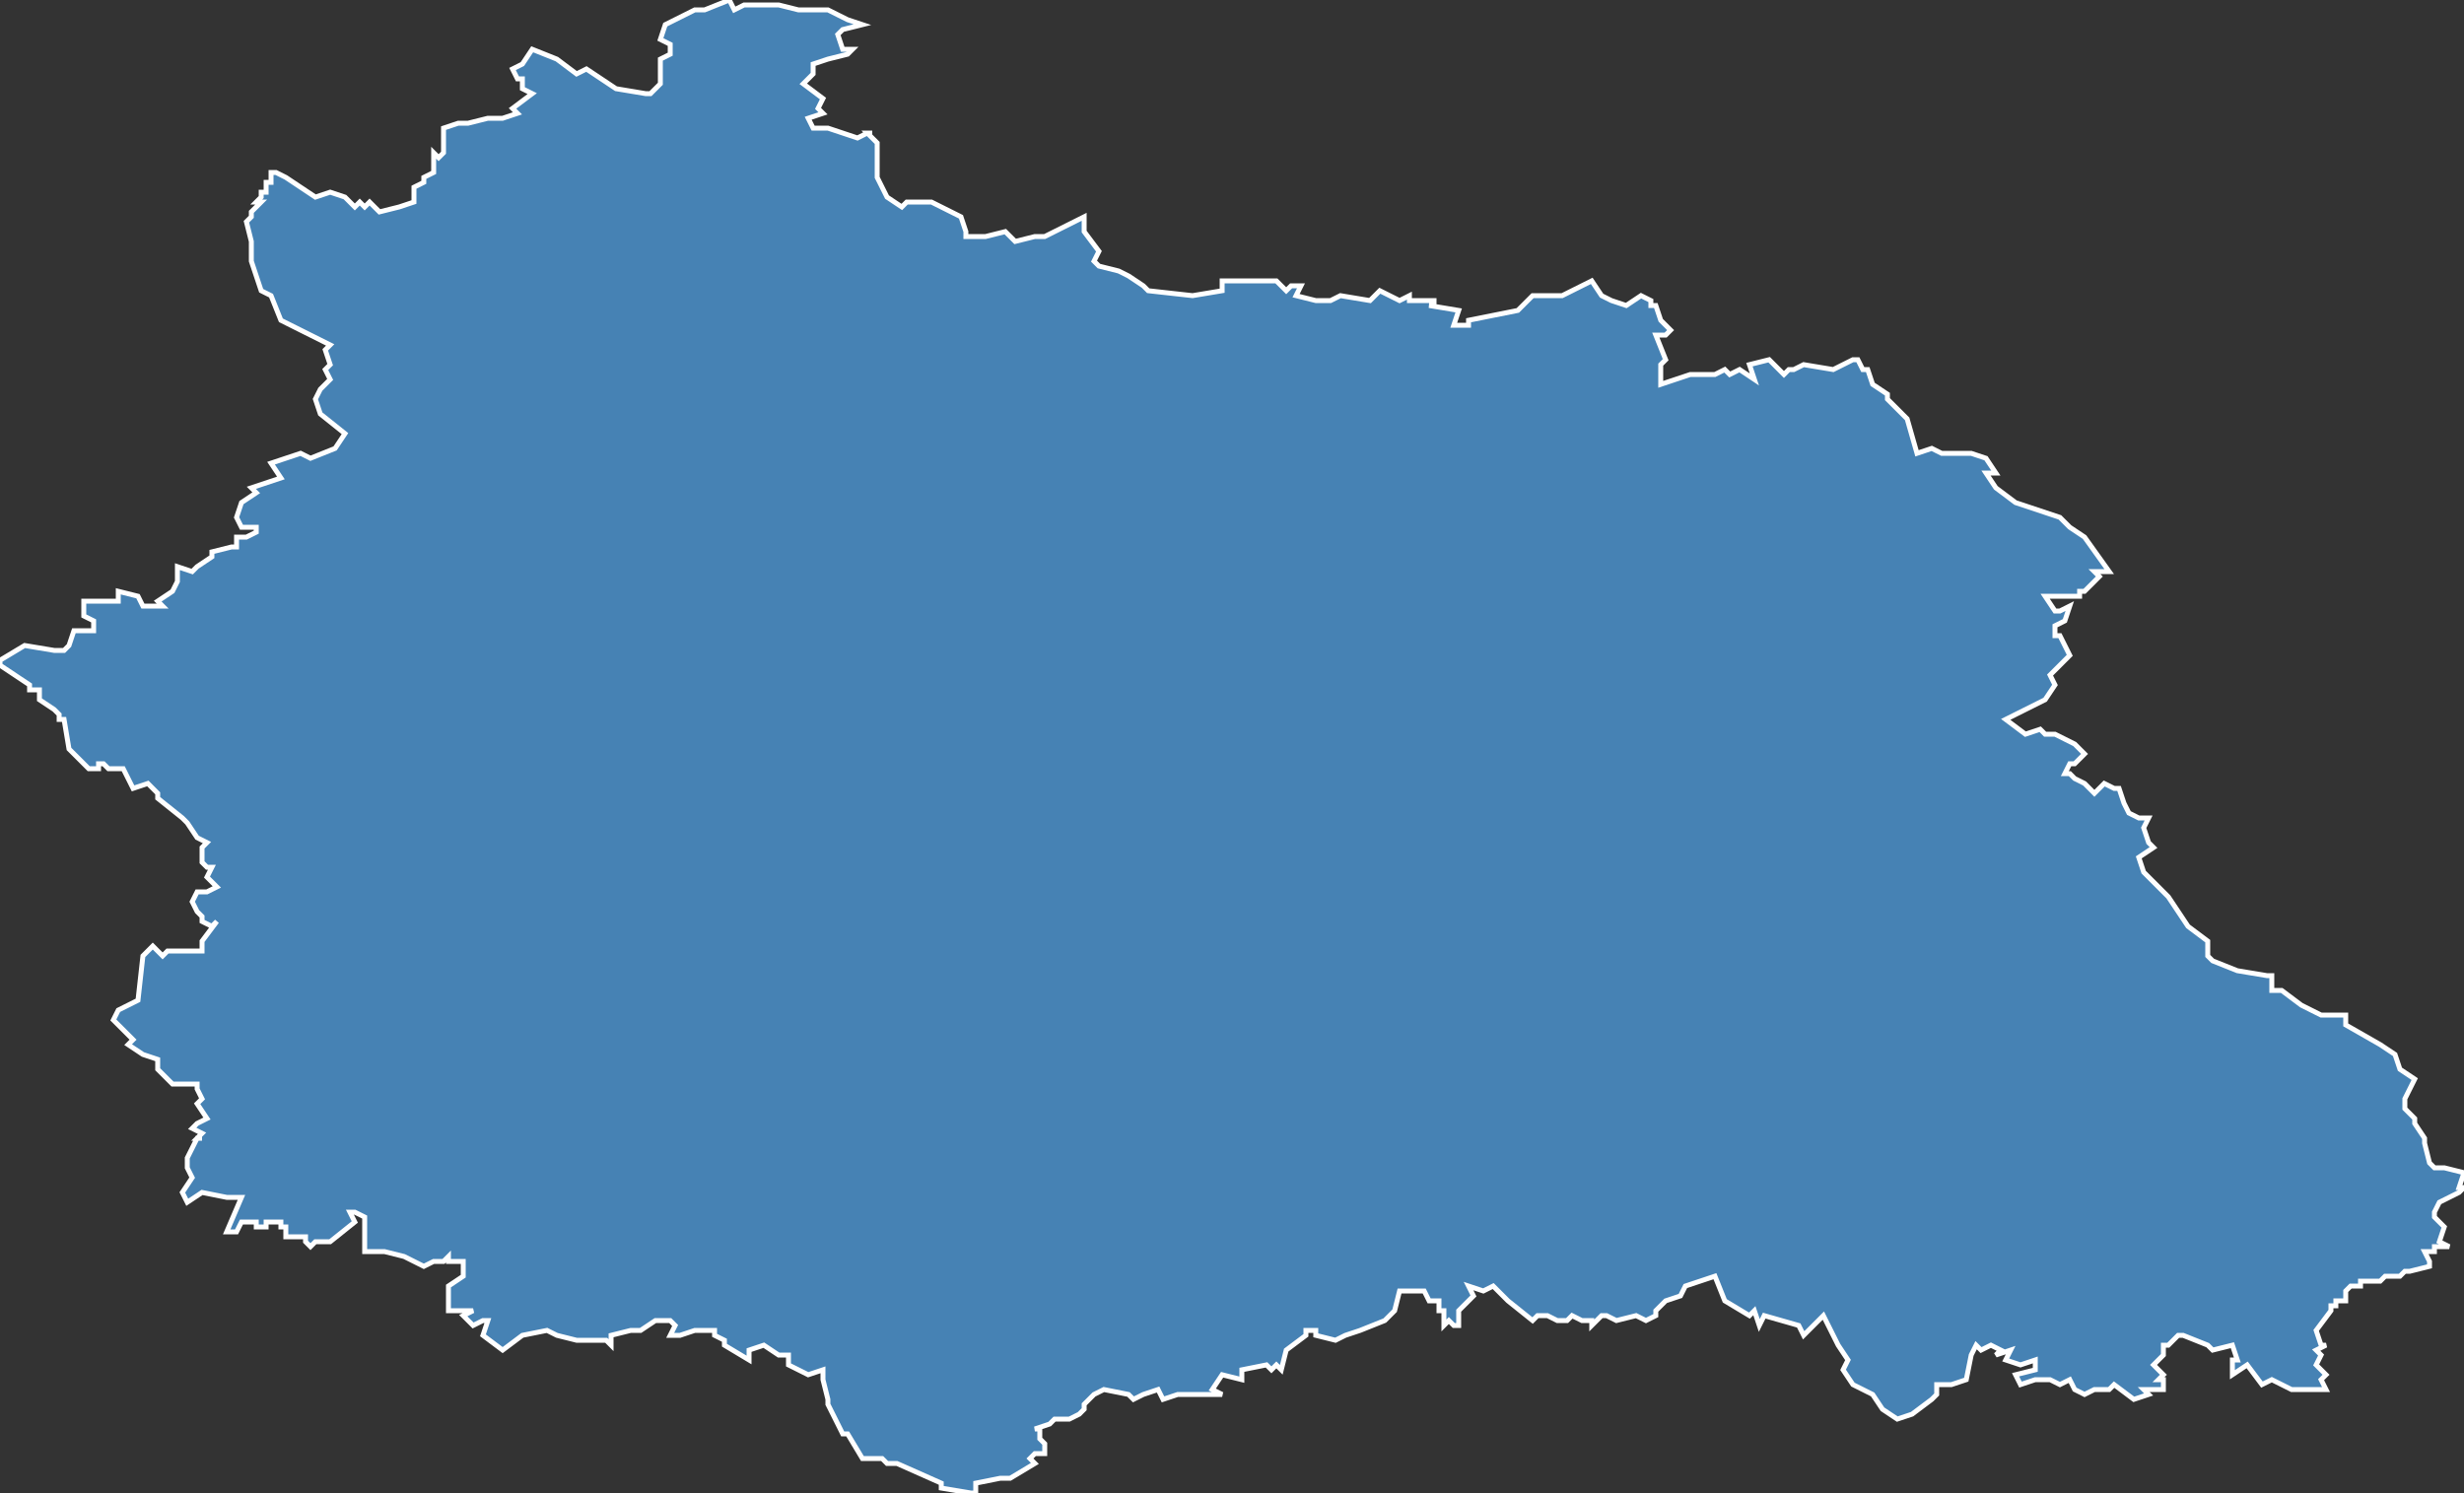 <?xml version="1.0" encoding="utf-8"?>
<svg version="1.1" id="svgmap" xmlns="http://www.w3.org/2000/svg" xmlns:xlink="http://www.w3.org/1999/xlink" x="0px" y="0px" width="100%" height="100%" viewBox="0 0 500 303">
<rect x="0" y="0" width="500" height="303" fill="#333333" stroke="none"/>
<polygon points="477,261 476,262 476,264 474,264 474,265 473,265 473,266 470,270 471,273 472,273 470,274 471,275 470,277 472,279 471,280 472,282 471,282 468,282 465,282 461,280 459,281 456,277 453,279 453,276 454,276 453,273 449,274 448,273 443,271 442,271 440,273 439,273 439,275 437,277 439,279 438,280 439,280 439,282 435,282 436,283 433,284 429,281 428,282 425,282 423,283 421,282 420,280 418,281 416,280 413,280 410,281 409,279 413,278 413,276 410,277 407,276 408,274 405,275 406,274 404,273 402,274 401,273 400,275 399,280 396,281 393,281 393,283 392,284 388,287 385,288 382,286 380,283 376,281 374,278 375,276 373,273 370,267 368,269 366,271 365,269 358,267 357,269 356,266 355,267 350,264 348,259 342,261 341,263 338,264 336,266 336,267 334,268 332,267 328,268 326,267 325,267 323,269 323,268 321,268 319,267 318,268 316,268 314,267 312,267 311,268 306,264 303,261 301,262 298,261 299,263 296,266 296,269 295,269 294,268 293,269 293,266 292,266 292,264 290,264 289,262 287,262 284,262 283,266 281,268 276,270 273,271 271,272 267,271 267,270 265,270 265,271 261,274 260,278 259,277 258,278 257,277 252,278 252,280 248,279 246,282 248,283 239,283 236,284 235,282 232,283 230,284 229,283 224,282 222,283 220,285 220,286 219,287 217,288 214,288 213,289 210,290 211,290 211,292 212,293 212,295 210,295 209,296 210,297 205,300 203,300 198,301 198,303 197,303 191,302 191,301 182,297 180,297 179,296 175,296 172,291 171,291 168,285 168,284 167,280 167,278 164,279 160,277 160,275 158,275 155,273 152,274 152,276 147,273 147,272 145,271 145,270 141,270 138,271 136,271 137,269 136,268 133,268 130,270 128,270 124,271 124,273 123,272 117,272 113,271 111,270 106,271 102,274 98,271 99,268 98,268 96,269 94,267 96,266 91,266 91,261 94,259 94,256 91,256 91,255 90,256 88,256 86,257 82,255 78,254 74,254 74,247 72,246 71,246 72,248 67,252 64,252 63,253 62,252 62,251 58,251 58,249 57,249 57,248 56,248 54,248 54,249 52,249 52,248 49,248 48,250 46,250 49,243 46,243 41,242 38,244 37,242 39,239 38,237 38,235 39,233 40,231 41,231 40,231 41,230 39,229 40,228 42,227 40,224 41,223 40,221 40,220 35,220 34,219 32,217 32,215 29,214 29,214 26,212 27,211 23,207 24,205 28,203 29,194 31,192 33,194 34,193 36,193 39,193 41,193 41,191 44,187 43,188 41,187 41,186 40,185 39,183 40,181 42,181 44,180 42,178 43,176 42,176 41,175 41,172 42,171 40,170 38,167 37,166 32,162 32,161 30,159 27,160 25,156 22,156 21,155 20,155 20,156 18,156 14,152 13,146 12,146 12,145 11,144 8,142 8,140 6,140 6,139 0,135 0,134 5,131 11,132 13,132 14,131 15,128 19,128 19,126 17,125 17,122 24,122 24,120 28,121 29,123 33,123 32,122 35,120 36,118 36,115 39,116 40,115 43,113 43,112 47,111 48,111 48,109 50,109 52,108 52,107 49,107 48,105 49,102 52,100 51,99 57,97 55,94 61,92 63,93 68,91 70,88 65,84 64,81 65,79 67,77 66,75 67,74 66,71 67,70 57,65 55,60 53,59 51,53 51,51 51,49 50,45 51,44 51,43 53,41 52,41 53,40 53,39 54,39 54,37 55,37 55,35 56,35 58,36 64,40 67,39 70,40 72,42 73,41 74,42 75,41 77,43 81,42 84,41 84,38 86,37 86,36 86,36 88,35 88,34 88,31 89,32 90,31 90,26 93,25 95,25 99,24 102,24 105,23 104,22 108,19 106,18 106,16 105,16 104,14 106,13 108,10 113,12 117,15 119,14 125,18 131,19 132,19 132,19 134,17 134,12 136,11 136,9 134,8 135,5 137,4 141,2 143,2 148,0 149,2 151,1 158,1 162,2 168,2 172,4 175,5 171,6 170,7 171,10 173,10 172,11 168,12 165,13 165,15 163,17 167,20 166,22 167,23 164,24 165,26 168,26 174,28 176,27 177,27 176,27 178,29 178,36 180,40 183,42 184,41 189,41 195,44 196,47 196,48 200,48 204,47 206,49 210,48 212,48 220,44 220,47 223,51 222,53 223,54 227,55 229,56 232,58 233,59 242,60 248,59 248,57 249,57 256,57 259,57 261,59 262,58 264,58 263,60 267,61 270,61 272,60 278,61 280,59 284,61 286,60 286,61 291,61 291,61 291,62 290,62 296,63 295,66 297,66 298,66 298,65 303,64 308,63 311,60 314,60 317,60 323,57 325,60 327,61 330,62 333,60 335,61 335,62 336,62 337,65 339,67 338,68 336,68 338,73 337,74 337,78 340,77 343,76 348,76 350,75 351,76 353,75 356,77 355,74 359,73 362,76 363,75 364,75 366,74 372,75 376,73 377,73 378,75 379,75 380,78 383,80 383,81 387,85 389,92 392,91 394,92 400,92 403,93 405,96 403,96 405,99 409,102 418,105 420,107 423,109 428,116 425,116 426,117 423,120 422,120 422,121 415,121 417,124 418,124 418,124 420,123 419,126 417,127 417,127 417,129 418,129 420,133 418,135 416,137 417,139 415,142 407,146 411,149 414,148 415,149 417,149 421,151 423,153 421,155 420,155 419,157 420,157 421,158 423,159 425,161 427,159 429,160 429,160 430,160 431,163 432,165 434,166 436,166 435,168 436,171 437,172 434,174 435,177 440,182 444,188 448,191 448,194 449,195 454,197 460,198 461,198 461,201 463,201 467,204 471,206 476,206 476,208 483,212 486,214 487,217 490,219 488,223 488,225 490,227 490,228 492,231 492,232 493,236 494,237 496,237 500,238 499,241 500,241 499,242 495,244 494,246 494,247 496,249 495,252 497,253 494,253 494,254 492,254 493,256 493,257 489,258 488,258 487,259 484,259 483,260 479,260 479,261 477,261" id="63" class="departement" fill="steelblue" stroke-width="1" stroke="white" geotype="departement" geoname="Puy-de-Dôme" code_insee="63" code_region_2015="84" nom_region_2015="Auvergne-Rhône-Alpes"/></svg>